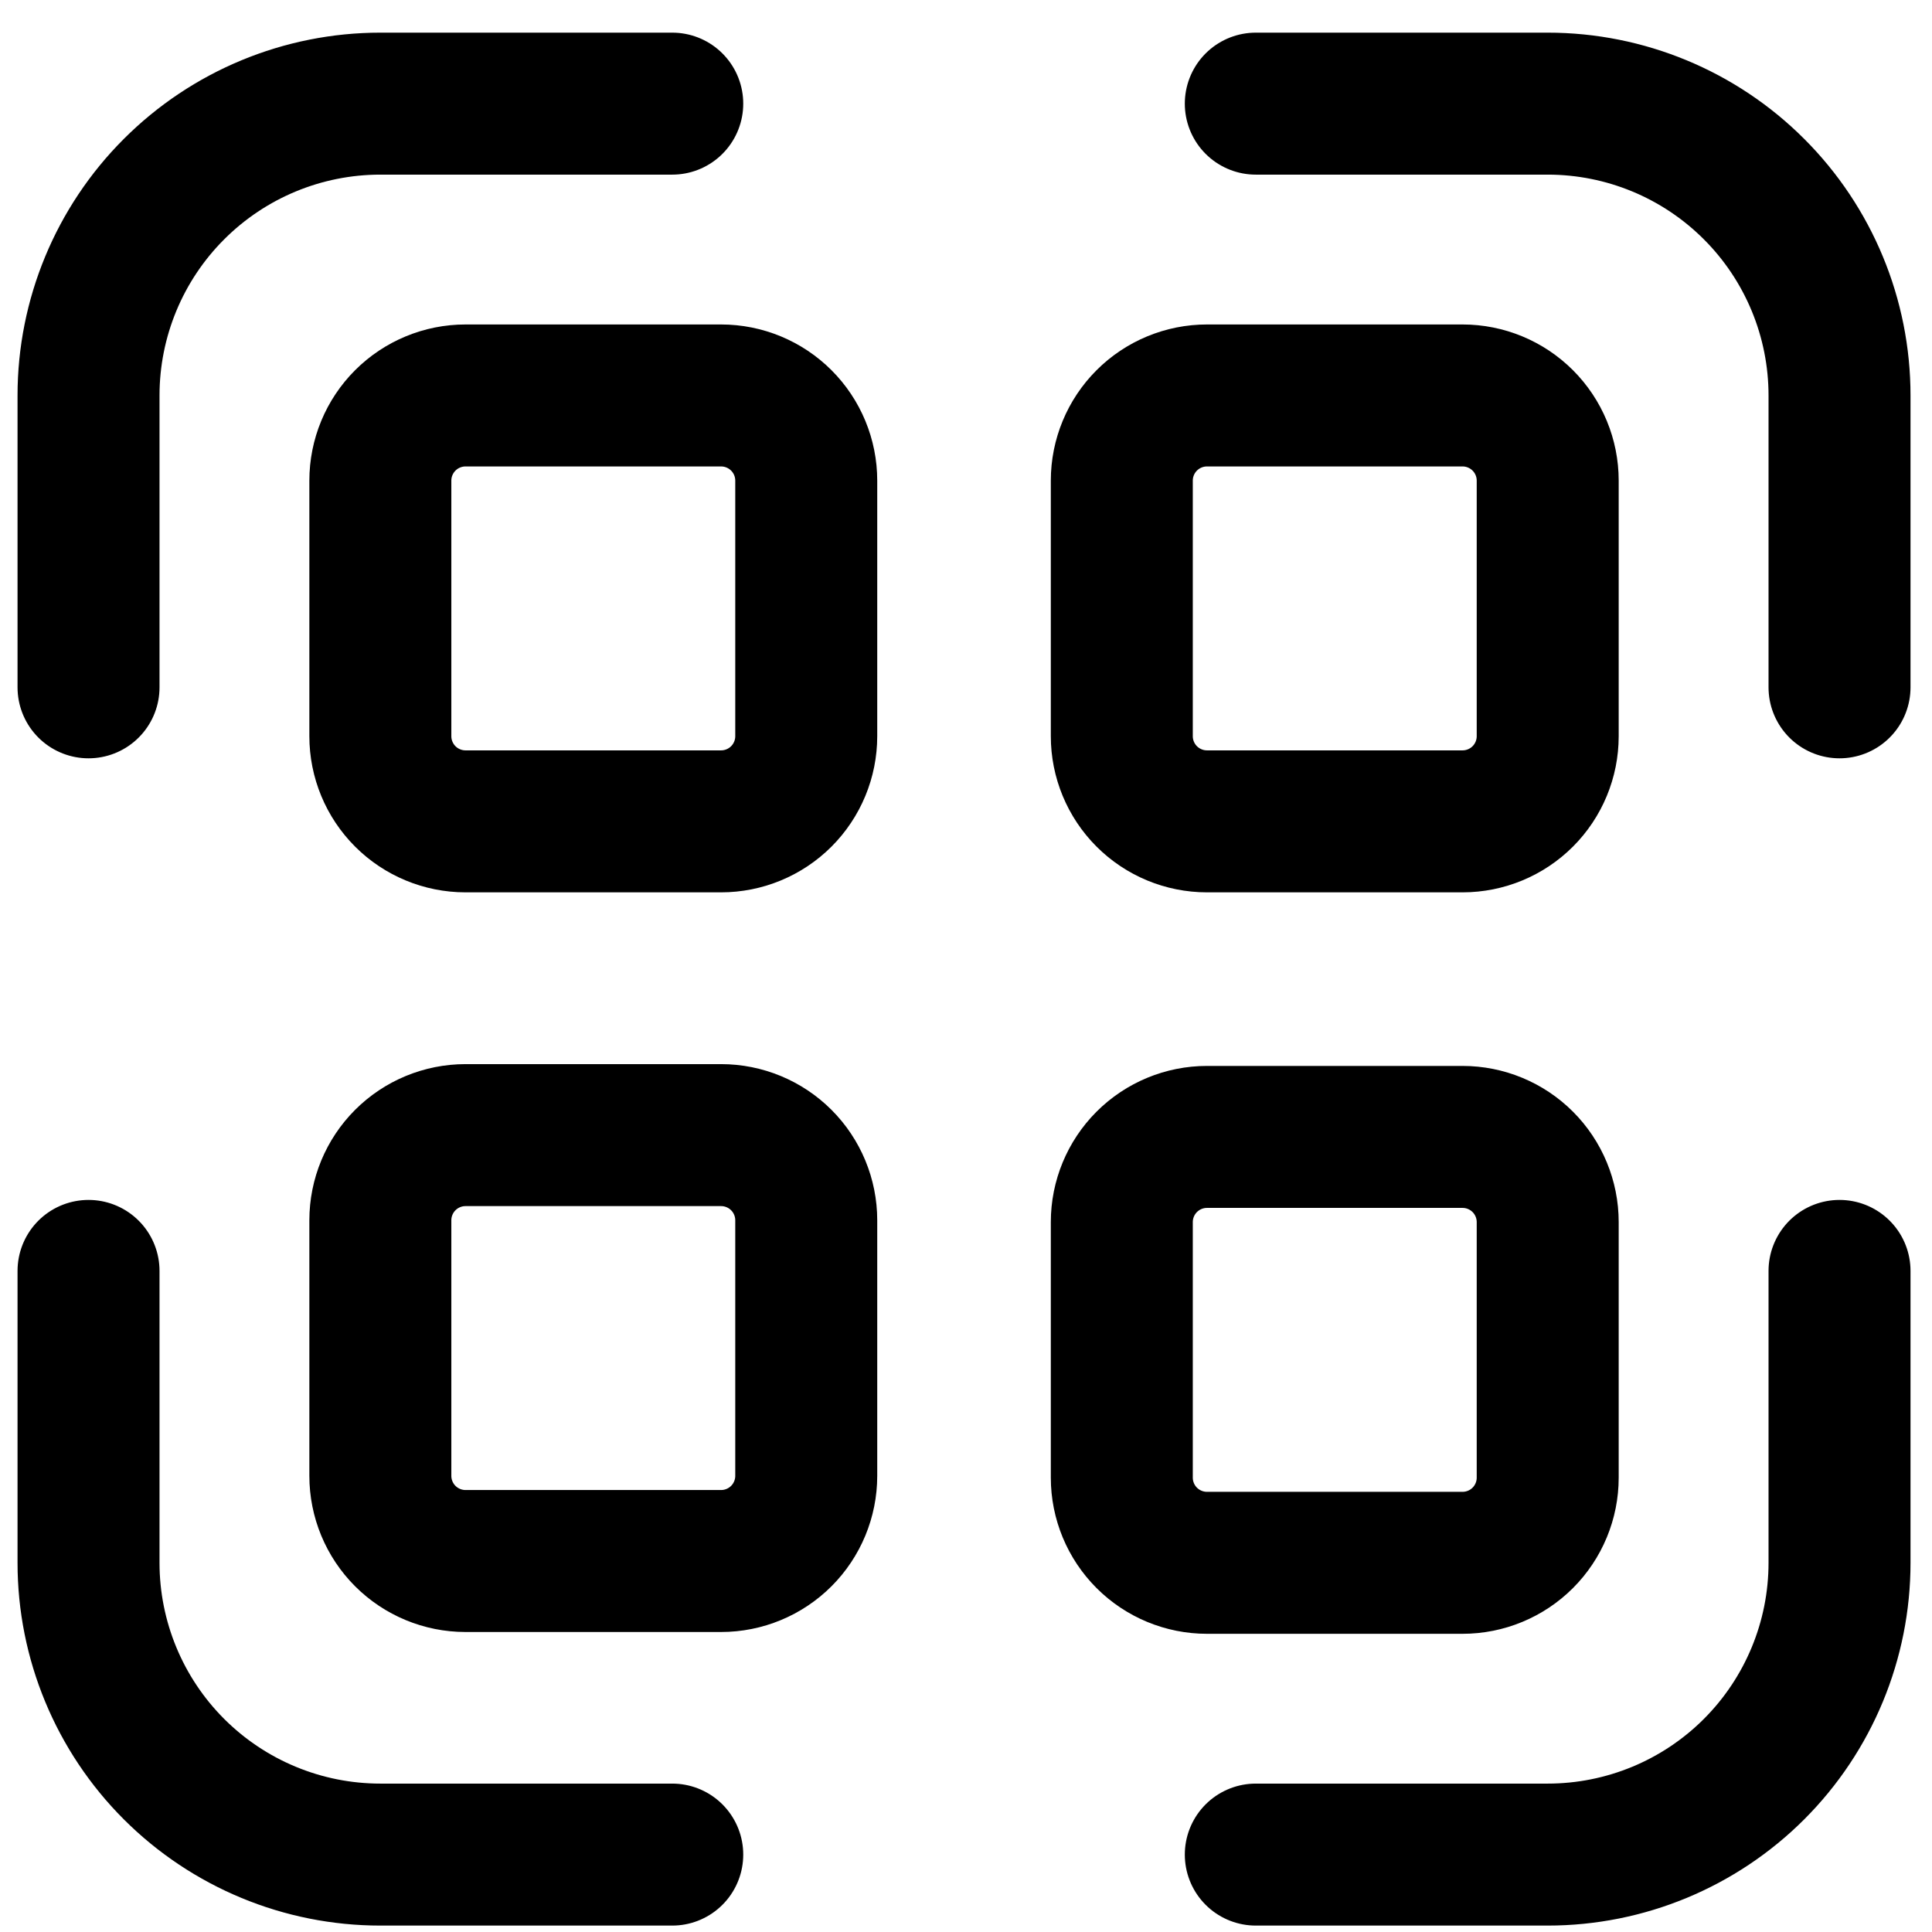 <svg viewBox="0 0 45 45" fill="none" xmlns="http://www.w3.org/2000/svg">
<path d="M42.846 16.009V9.211C42.846 7.408 42.13 5.679 40.855 4.405C39.581 3.13 37.852 2.414 36.049 2.414H29.25M29.25 43.197H36.049C37.852 43.197 39.581 42.481 40.855 41.207C42.13 39.932 42.846 38.203 42.846 36.401V29.602M2.062 29.602V36.401C2.062 38.203 2.778 39.932 4.053 41.207C5.328 42.481 7.056 43.197 8.859 43.197H15.658M15.658 2.414H8.859C7.056 2.414 5.328 3.13 4.053 4.405C2.778 5.679 2.062 7.408 2.062 9.211V16.009M16.795 9.211H10.843C10.317 9.211 9.812 9.42 9.44 9.792C9.068 10.164 8.859 10.668 8.859 11.195V17.147C8.859 17.673 9.068 18.178 9.44 18.55C9.812 18.922 10.317 19.131 10.843 19.131H16.795C17.321 19.131 17.826 18.922 18.198 18.55C18.57 18.178 18.779 17.673 18.779 17.147V11.195C18.779 10.668 18.57 10.164 18.198 9.792C17.826 9.42 17.321 9.211 16.795 9.211ZM16.795 26.439H10.843C10.317 26.439 9.812 26.648 9.44 27.02C9.068 27.392 8.859 27.897 8.859 28.423V34.375C8.859 34.901 9.068 35.406 9.44 35.778C9.812 36.15 10.317 36.359 10.843 36.359H16.795C17.321 36.359 17.826 36.15 18.198 35.778C18.57 35.406 18.779 34.901 18.779 34.375V28.423C18.779 27.897 18.57 27.392 18.198 27.02C17.826 26.648 17.321 26.439 16.795 26.439ZM34.065 9.211H28.113C27.587 9.211 27.082 9.42 26.71 9.792C26.338 10.164 26.129 10.668 26.129 11.195V17.147C26.129 17.673 26.338 18.178 26.71 18.55C27.082 18.922 27.587 19.131 28.113 19.131H34.065C34.591 19.131 35.096 18.922 35.468 18.55C35.84 18.178 36.049 17.673 36.049 17.147V11.195C36.049 10.668 35.84 10.164 35.468 9.792C35.096 9.42 34.591 9.211 34.065 9.211ZM34.065 26.481H28.113C27.587 26.481 27.082 26.69 26.71 27.062C26.338 27.434 26.129 27.939 26.129 28.465V34.417C26.129 34.943 26.338 35.448 26.71 35.82C27.082 36.192 27.587 36.401 28.113 36.401H34.065C34.591 36.401 35.096 36.192 35.468 35.82C35.84 35.448 36.049 34.943 36.049 34.417V28.465C36.049 27.939 35.84 27.434 35.468 27.062C35.096 26.69 34.591 26.481 34.065 26.481Z" stroke="currentColor" stroke-width="3.307" stroke-linecap="round" stroke-linejoin="round"/>
</svg>
